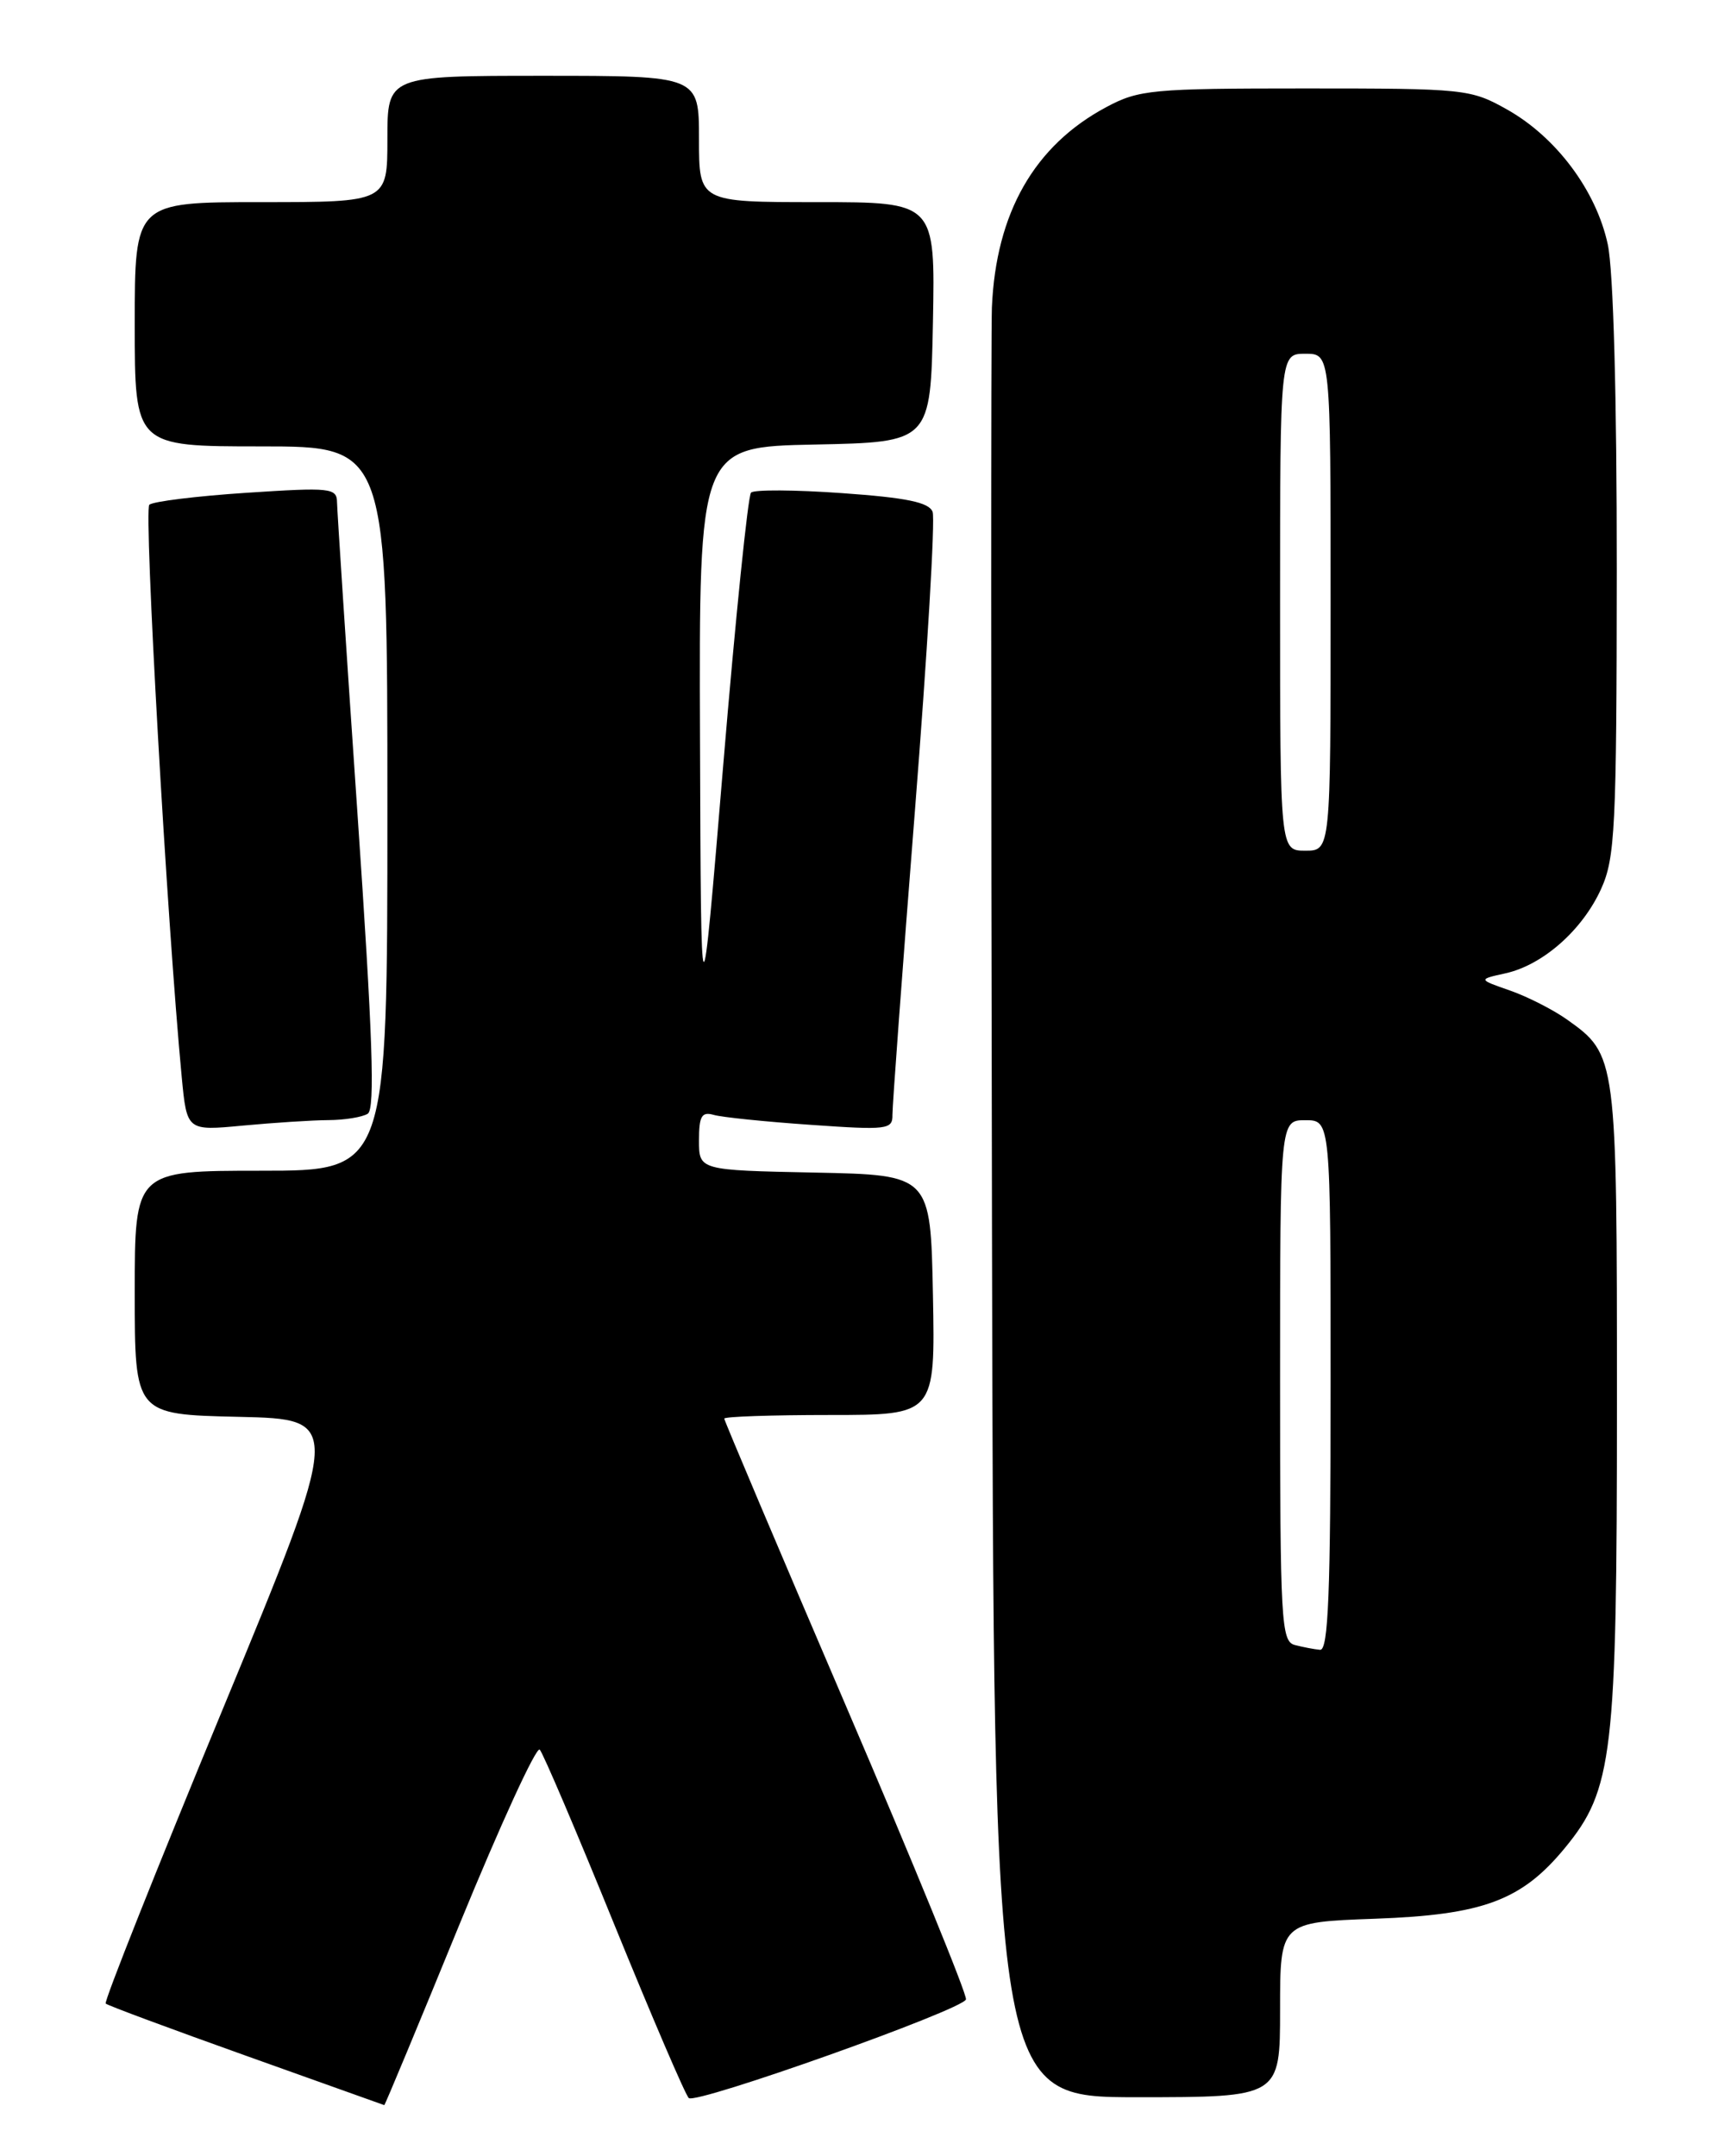 <?xml version="1.0" encoding="UTF-8" standalone="no"?>
<!DOCTYPE svg PUBLIC "-//W3C//DTD SVG 1.1//EN" "http://www.w3.org/Graphics/SVG/1.1/DTD/svg11.dtd" >
<svg xmlns="http://www.w3.org/2000/svg" xmlns:xlink="http://www.w3.org/1999/xlink" version="1.1" viewBox="0 0 204 256">
 <g >
 <path fill="currentColor"
d=" M 54.56 228.48 C 59.41 216.65 63.69 207.31 64.09 207.73 C 64.49 208.16 68.47 217.49 72.94 228.49 C 77.42 239.48 81.39 248.75 81.79 249.10 C 82.68 249.87 114.29 238.63 114.70 237.39 C 114.87 236.89 108.48 221.26 100.50 202.66 C 92.53 184.07 86.00 168.66 86.00 168.43 C 86.00 168.19 91.64 168.00 98.53 168.00 C 111.05 168.00 111.05 168.00 110.78 153.75 C 110.50 139.50 110.50 139.50 96.75 139.22 C 83.00 138.94 83.00 138.94 83.00 135.40 C 83.00 132.51 83.32 131.96 84.75 132.37 C 85.71 132.65 90.89 133.18 96.25 133.55 C 105.36 134.19 106.00 134.11 105.97 132.37 C 105.96 131.34 107.15 115.15 108.63 96.39 C 110.11 77.63 111.06 61.60 110.74 60.77 C 110.31 59.64 107.65 59.09 100.00 58.55 C 94.41 58.15 89.54 58.12 89.18 58.49 C 88.82 58.85 87.33 73.40 85.88 90.82 C 83.24 122.50 83.24 122.50 83.12 87.78 C 83.00 53.06 83.00 53.06 96.75 52.78 C 110.50 52.50 110.50 52.50 110.78 38.25 C 111.05 24.00 111.05 24.00 97.03 24.00 C 83.00 24.00 83.00 24.00 83.00 16.50 C 83.00 9.00 83.00 9.00 64.50 9.00 C 46.00 9.00 46.00 9.00 46.00 16.50 C 46.00 24.00 46.00 24.00 31.00 24.00 C 16.00 24.00 16.00 24.00 16.00 38.50 C 16.00 53.00 16.00 53.00 31.00 53.00 C 46.00 53.00 46.00 53.00 46.00 96.00 C 46.00 139.00 46.00 139.00 31.00 139.00 C 16.00 139.00 16.00 139.00 16.00 153.47 C 16.00 167.94 16.00 167.94 28.34 168.22 C 40.68 168.50 40.68 168.50 26.42 203.00 C 18.57 221.97 12.33 237.67 12.55 237.88 C 12.76 238.10 20.26 240.88 29.22 244.08 C 38.17 247.27 45.56 249.91 45.63 249.94 C 45.70 249.97 49.72 240.32 54.56 228.48 Z  M 152.00 238.61 C 152.00 228.22 152.00 228.22 163.25 227.81 C 176.10 227.35 180.67 225.65 185.80 219.43 C 191.52 212.48 192.00 208.43 192.00 166.63 C 192.00 125.34 191.99 125.27 186.06 121.04 C 184.42 119.88 181.38 118.33 179.29 117.60 C 175.50 116.28 175.50 116.28 178.77 115.56 C 183.21 114.57 187.90 110.43 190.12 105.54 C 191.78 101.88 191.96 98.33 191.98 67.80 C 191.99 47.13 191.58 32.13 190.91 29.01 C 189.54 22.64 184.79 16.28 178.95 13.00 C 174.63 10.57 173.95 10.50 155.00 10.50 C 136.78 10.50 135.23 10.65 131.36 12.72 C 122.82 17.28 118.26 25.27 117.78 36.50 C 117.67 39.25 117.67 88.19 117.79 145.25 C 118.00 249.00 118.00 249.00 135.00 249.00 C 152.00 249.00 152.00 249.00 152.00 238.61 Z  M 39.00 132.99 C 40.92 132.98 43.02 132.64 43.67 132.23 C 44.55 131.67 44.25 122.90 42.44 96.49 C 41.12 77.25 40.04 60.67 40.02 59.65 C 40.00 57.93 39.28 57.85 29.25 58.51 C 23.34 58.90 18.15 59.54 17.73 59.93 C 17.06 60.55 19.84 109.61 21.58 127.89 C 22.19 134.27 22.19 134.27 28.84 133.64 C 32.50 133.30 37.08 133.00 39.00 132.99 Z  M 153.75 195.31 C 152.13 194.89 152.00 192.54 152.00 163.93 C 152.00 133.00 152.00 133.00 155.00 133.00 C 158.00 133.00 158.00 133.00 158.00 164.50 C 158.00 189.10 157.73 195.97 156.75 195.88 C 156.06 195.82 154.71 195.56 153.75 195.31 Z  M 152.00 71.50 C 152.00 42.00 152.00 42.00 155.00 42.00 C 158.00 42.00 158.00 42.00 158.00 71.50 C 158.00 101.00 158.00 101.00 155.00 101.00 C 152.00 101.00 152.00 101.00 152.00 71.50 Z "/>
</g>
</svg>
